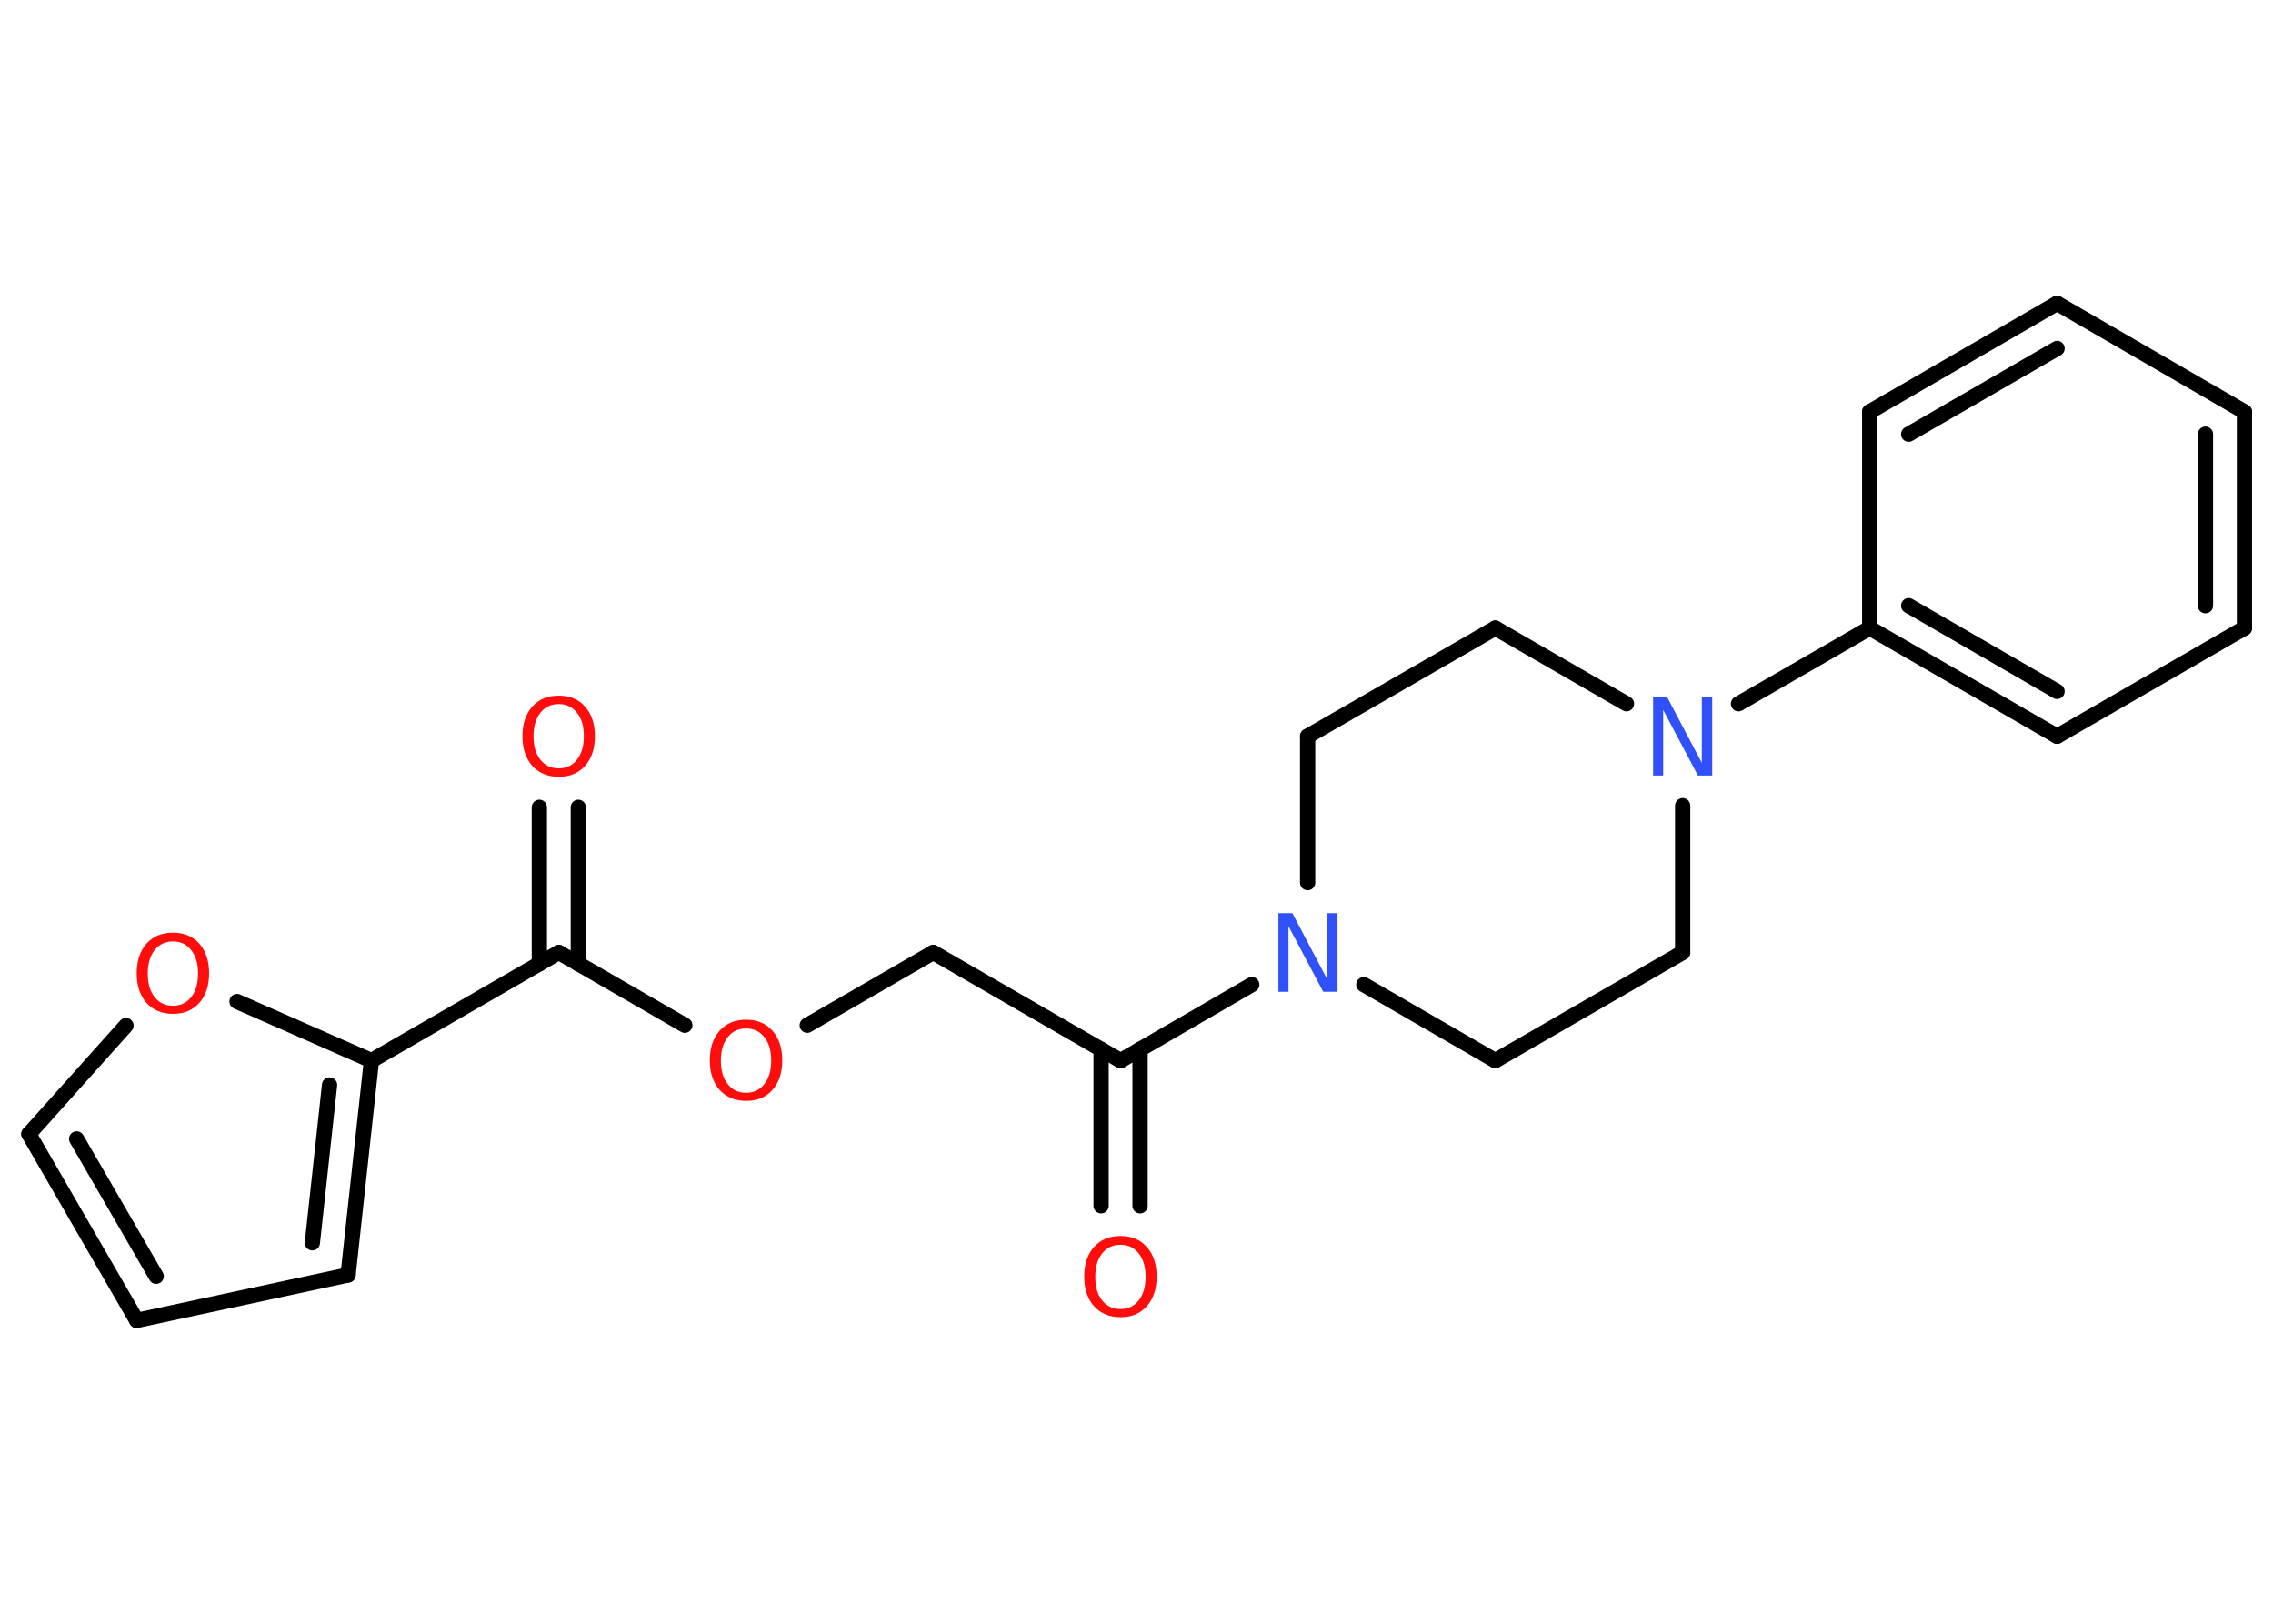 <?xml version='1.0' encoding='UTF-8'?>
<!DOCTYPE svg PUBLIC "-//W3C//DTD SVG 1.1//EN" "http://www.w3.org/Graphics/SVG/1.1/DTD/svg11.dtd">
<svg version='1.2' xmlns='http://www.w3.org/2000/svg' xmlns:xlink='http://www.w3.org/1999/xlink' width='70.0mm' height='50.0mm' viewBox='0 0 70.0 50.0'>
  <desc>Generated by the Chemistry Development Kit (http://github.com/cdk)</desc>
  <g stroke-linecap='round' stroke-linejoin='round' stroke='#000000' stroke-width='.47' fill='#FF0D0D'>
    <rect x='.0' y='.0' width='70.0' height='50.0' fill='#FFFFFF' stroke='none'/>
    <g id='mol1' class='mol'>
      <g id='mol1bnd1' class='bond'>
        <line x1='17.81' y1='24.86' x2='17.81' y2='29.68'/>
        <line x1='16.61' y1='24.86' x2='16.61' y2='29.68'/>
      </g>
      <line id='mol1bnd2' class='bond' x1='17.21' y1='29.33' x2='21.09' y2='31.57'/>
      <line id='mol1bnd3' class='bond' x1='24.86' y1='31.57' x2='28.74' y2='29.33'/>
      <line id='mol1bnd4' class='bond' x1='28.74' y1='29.33' x2='34.51' y2='32.66'/>
      <g id='mol1bnd5' class='bond'>
        <line x1='35.11' y1='32.31' x2='35.11' y2='37.13'/>
        <line x1='33.91' y1='32.31' x2='33.91' y2='37.13'/>
      </g>
      <line id='mol1bnd6' class='bond' x1='34.51' y1='32.66' x2='38.55' y2='30.32'/>
      <line id='mol1bnd7' class='bond' x1='42.0' y1='30.32' x2='46.05' y2='32.66'/>
      <line id='mol1bnd8' class='bond' x1='46.05' y1='32.66' x2='51.82' y2='29.33'/>
      <line id='mol1bnd9' class='bond' x1='51.82' y1='29.33' x2='51.82' y2='24.81'/>
      <line id='mol1bnd10' class='bond' x1='53.54' y1='21.67' x2='57.58' y2='19.34'/>
      <g id='mol1bnd11' class='bond'>
        <line x1='57.58' y1='19.34' x2='63.35' y2='22.67'/>
        <line x1='58.78' y1='18.65' x2='63.35' y2='21.29'/>
      </g>
      <line id='mol1bnd12' class='bond' x1='63.35' y1='22.67' x2='69.12' y2='19.34'/>
      <g id='mol1bnd13' class='bond'>
        <line x1='69.12' y1='19.34' x2='69.12' y2='12.68'/>
        <line x1='67.92' y1='18.65' x2='67.92' y2='13.37'/>
      </g>
      <line id='mol1bnd14' class='bond' x1='69.12' y1='12.68' x2='63.35' y2='9.34'/>
      <g id='mol1bnd15' class='bond'>
        <line x1='63.35' y1='9.34' x2='57.58' y2='12.68'/>
        <line x1='63.35' y1='10.73' x2='58.78' y2='13.37'/>
      </g>
      <line id='mol1bnd16' class='bond' x1='57.58' y1='19.34' x2='57.58' y2='12.68'/>
      <line id='mol1bnd17' class='bond' x1='50.09' y1='21.67' x2='46.05' y2='19.34'/>
      <line id='mol1bnd18' class='bond' x1='46.05' y1='19.34' x2='40.27' y2='22.67'/>
      <line id='mol1bnd19' class='bond' x1='40.27' y1='27.18' x2='40.27' y2='22.67'/>
      <line id='mol1bnd20' class='bond' x1='17.21' y1='29.33' x2='11.44' y2='32.66'/>
      <g id='mol1bnd21' class='bond'>
        <line x1='10.72' y1='39.26' x2='11.44' y2='32.66'/>
        <line x1='9.62' y1='38.27' x2='10.15' y2='33.41'/>
      </g>
      <line id='mol1bnd22' class='bond' x1='10.72' y1='39.26' x2='4.21' y2='40.66'/>
      <g id='mol1bnd23' class='bond'>
        <line x1='.89' y1='34.92' x2='4.21' y2='40.66'/>
        <line x1='2.36' y1='35.07' x2='4.81' y2='39.3'/>
      </g>
      <line id='mol1bnd24' class='bond' x1='.89' y1='34.92' x2='3.88' y2='31.58'/>
      <line id='mol1bnd25' class='bond' x1='11.44' y1='32.66' x2='7.3' y2='30.84'/>
      <path id='mol1atm1' class='atom' d='M17.21 21.68q-.36 .0 -.57 .27q-.21 .27 -.21 .72q.0 .46 .21 .72q.21 .27 .57 .27q.35 .0 .56 -.27q.21 -.27 .21 -.72q.0 -.46 -.21 -.72q-.21 -.27 -.56 -.27zM17.21 21.42q.51 .0 .81 .34q.3 .34 .3 .91q.0 .57 -.3 .91q-.3 .34 -.81 .34q-.51 .0 -.82 -.34q-.3 -.34 -.3 -.91q.0 -.57 .3 -.91q.3 -.34 .82 -.34z' stroke='none'/>
      <path id='mol1atm3' class='atom' d='M22.98 31.67q-.36 .0 -.57 .27q-.21 .27 -.21 .72q.0 .46 .21 .72q.21 .27 .57 .27q.35 .0 .56 -.27q.21 -.27 .21 -.72q.0 -.46 -.21 -.72q-.21 -.27 -.56 -.27zM22.98 31.4q.51 .0 .81 .34q.3 .34 .3 .91q.0 .57 -.3 .91q-.3 .34 -.81 .34q-.51 .0 -.82 -.34q-.3 -.34 -.3 -.91q.0 -.57 .3 -.91q.3 -.34 .82 -.34z' stroke='none'/>
      <path id='mol1atm6' class='atom' d='M34.51 38.33q-.36 .0 -.57 .27q-.21 .27 -.21 .72q.0 .46 .21 .72q.21 .27 .57 .27q.35 .0 .56 -.27q.21 -.27 .21 -.72q.0 -.46 -.21 -.72q-.21 -.27 -.56 -.27zM34.51 38.06q.51 .0 .81 .34q.3 .34 .3 .91q.0 .57 -.3 .91q-.3 .34 -.81 .34q-.51 .0 -.82 -.34q-.3 -.34 -.3 -.91q.0 -.57 .3 -.91q.3 -.34 .82 -.34z' stroke='none'/>
      <path id='mol1atm7' class='atom' d='M39.36 28.12h.44l1.07 2.03v-2.03h.32v2.42h-.44l-1.07 -2.02v2.02h-.31v-2.42z' stroke='none' fill='#3050F8'/>
      <path id='mol1atm10' class='atom' d='M50.9 21.46h.44l1.07 2.03v-2.03h.32v2.42h-.44l-1.07 -2.02v2.02h-.31v-2.42z' stroke='none' fill='#3050F8'/>
      <path id='mol1atm23' class='atom' d='M5.33 28.99q-.36 .0 -.57 .27q-.21 .27 -.21 .72q.0 .46 .21 .72q.21 .27 .57 .27q.35 .0 .56 -.27q.21 -.27 .21 -.72q.0 -.46 -.21 -.72q-.21 -.27 -.56 -.27zM5.33 28.72q.51 .0 .81 .34q.3 .34 .3 .91q.0 .57 -.3 .91q-.3 .34 -.81 .34q-.51 .0 -.82 -.34q-.3 -.34 -.3 -.91q.0 -.57 .3 -.91q.3 -.34 .82 -.34z' stroke='none'/>
    </g>
  </g>
</svg>
